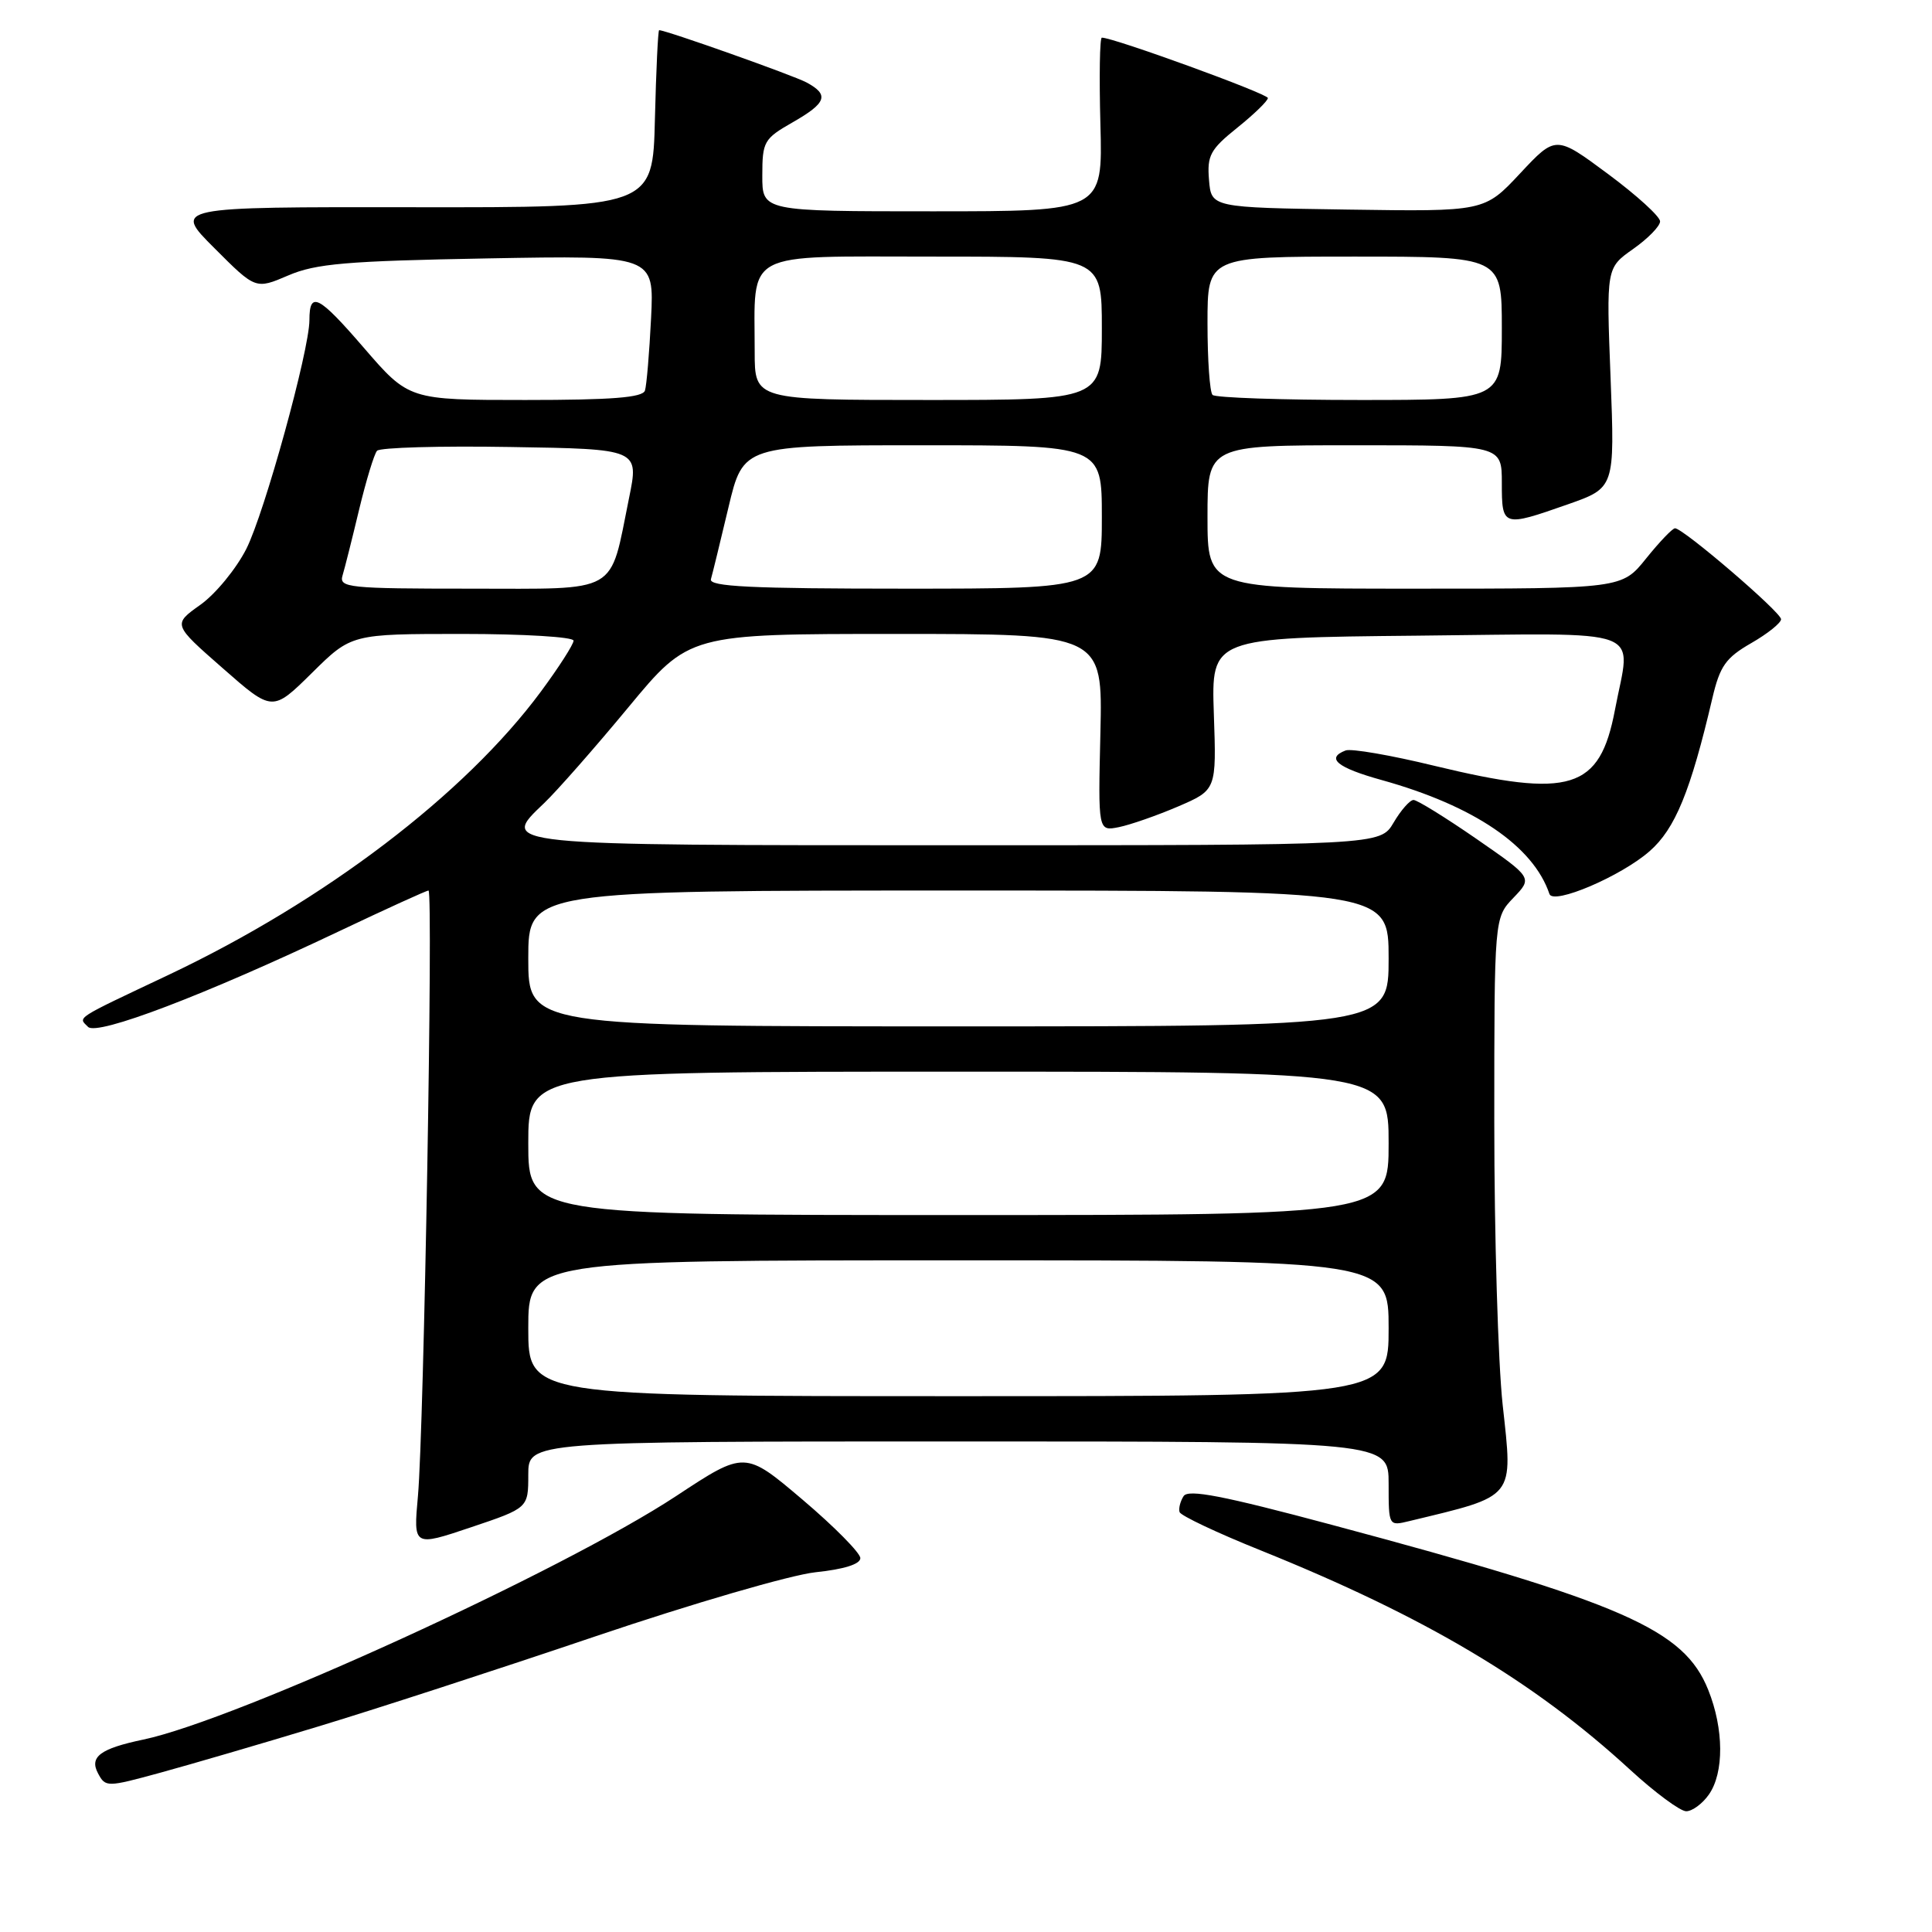 <?xml version="1.0" encoding="UTF-8" standalone="no"?>
<!DOCTYPE svg PUBLIC "-//W3C//DTD SVG 1.1//EN" "http://www.w3.org/Graphics/SVG/1.1/DTD/svg11.dtd" >
<svg xmlns="http://www.w3.org/2000/svg" xmlns:xlink="http://www.w3.org/1999/xlink" version="1.1" viewBox="0 0 256 256">
 <g >
 <path fill="currentColor"
d=" M 226.44 237.78 C 228.46 234.89 228.43 229.10 226.35 223.92 C 223.14 215.90 215.16 212.40 176.44 202.04 C 162.02 198.18 157.43 197.29 156.83 198.25 C 156.39 198.94 156.15 199.89 156.30 200.36 C 156.45 200.83 161.28 203.12 167.04 205.43 C 188.81 214.20 203.23 222.76 216.02 234.52 C 219.30 237.53 222.64 240.00 223.43 240.00 C 224.23 240.00 225.59 239.00 226.44 237.78 Z  M 42.00 228.82 C 49.42 226.58 66.00 221.19 78.82 216.85 C 91.76 212.47 104.79 208.68 108.07 208.33 C 111.82 207.94 114.00 207.26 114.00 206.46 C 114.00 205.78 110.56 202.29 106.35 198.72 C 98.70 192.23 98.70 192.23 89.60 198.23 C 74.54 208.15 31.26 227.93 19.00 230.50 C 13.28 231.70 11.82 232.79 12.99 234.98 C 13.98 236.83 14.15 236.83 21.25 234.89 C 25.24 233.80 34.58 231.07 42.00 228.82 Z  M 70.00 195.41 C 70.00 191.00 70.00 191.00 127.00 191.00 C 184.00 191.00 184.00 191.00 184.00 196.61 C 184.00 202.22 184.00 202.22 186.75 201.55 C 200.93 198.13 200.48 198.69 199.11 186.14 C 198.50 180.52 198.00 163.70 198.00 148.77 C 198.00 121.61 198.00 121.61 200.54 118.96 C 203.08 116.31 203.08 116.31 195.63 111.15 C 191.53 108.32 187.78 106.00 187.30 106.00 C 186.82 106.00 185.63 107.35 184.66 109.00 C 182.89 112.00 182.89 112.00 127.07 112.00 C 65.62 112.00 66.18 112.06 72.10 106.42 C 73.79 104.81 78.80 99.11 83.24 93.75 C 91.31 84.00 91.31 84.00 118.71 84.00 C 146.11 84.00 146.11 84.00 145.81 97.08 C 145.50 110.15 145.50 110.15 148.26 109.60 C 149.78 109.29 153.31 108.06 156.11 106.86 C 161.19 104.67 161.19 104.67 160.84 94.59 C 160.50 84.50 160.50 84.50 187.75 84.23 C 218.79 83.93 216.10 82.92 213.99 94.06 C 211.98 104.65 208.13 105.84 190.05 101.47 C 184.31 100.07 179.02 99.16 178.30 99.44 C 175.64 100.46 177.17 101.72 183.08 103.36 C 195.30 106.76 203.17 112.10 205.31 118.46 C 205.82 119.94 214.82 116.10 218.59 112.78 C 221.97 109.82 224.00 104.88 226.90 92.50 C 227.90 88.25 228.67 87.16 232.04 85.22 C 234.22 83.97 236.00 82.54 236.00 82.05 C 236.00 81.12 223.03 70.00 221.95 70.00 C 221.61 70.00 219.89 71.80 218.12 74.00 C 214.91 78.00 214.91 78.00 187.45 78.00 C 160.00 78.00 160.00 78.00 160.00 68.50 C 160.00 59.00 160.00 59.00 179.50 59.00 C 199.00 59.00 199.00 59.00 199.00 64.00 C 199.00 69.82 199.11 69.86 207.74 66.83 C 213.97 64.64 213.97 64.64 213.41 50.07 C 212.84 35.50 212.84 35.50 216.39 33.00 C 218.35 31.62 219.96 29.98 219.97 29.34 C 219.99 28.71 216.88 25.88 213.08 23.06 C 206.15 17.92 206.15 17.92 201.42 22.98 C 196.69 28.04 196.69 28.04 178.59 27.77 C 160.50 27.50 160.50 27.50 160.20 23.84 C 159.93 20.61 160.36 19.80 163.95 16.92 C 166.18 15.13 168.00 13.36 168.00 12.99 C 168.00 12.42 147.49 4.96 146.00 4.99 C 145.72 4.99 145.64 10.17 145.81 16.50 C 146.12 28.00 146.12 28.00 123.56 28.00 C 101.00 28.00 101.00 28.00 101.01 23.25 C 101.01 18.76 101.23 18.38 105.01 16.22 C 109.54 13.63 109.91 12.56 106.86 10.92 C 105.08 9.97 88.25 4.00 87.34 4.00 C 87.19 4.00 86.94 9.29 86.78 15.75 C 86.50 27.50 86.50 27.50 54.72 27.46 C 22.94 27.42 22.94 27.42 28.41 32.88 C 33.87 38.35 33.87 38.35 38.19 36.50 C 41.84 34.93 45.89 34.58 64.59 34.24 C 86.68 33.84 86.68 33.84 86.27 42.17 C 86.04 46.75 85.68 51.06 85.46 51.75 C 85.16 52.68 81.10 53.00 69.62 53.00 C 54.18 53.00 54.18 53.00 48.19 46.06 C 42.20 39.12 41.00 38.51 41.00 42.42 C 40.99 46.43 35.05 67.96 32.64 72.73 C 31.30 75.37 28.56 78.71 26.55 80.14 C 22.89 82.74 22.89 82.74 29.50 88.53 C 36.10 94.33 36.10 94.33 41.33 89.17 C 46.56 84.00 46.56 84.00 61.28 84.00 C 69.38 84.00 76.00 84.40 76.00 84.89 C 76.00 85.38 74.05 88.42 71.67 91.64 C 61.60 105.24 43.04 119.37 22.33 129.18 C 9.71 135.15 10.34 134.74 11.67 136.07 C 12.88 137.28 27.17 131.83 44.90 123.41 C 51.16 120.44 56.51 118.00 56.78 118.00 C 57.42 118.00 56.17 189.49 55.38 198.22 C 54.77 204.94 54.77 204.94 62.39 202.38 C 70.00 199.82 70.00 199.82 70.00 195.41 Z  M 70.00 176.00 C 70.00 167.00 70.00 167.00 127.00 167.00 C 184.00 167.00 184.00 167.00 184.00 176.00 C 184.00 185.00 184.00 185.00 127.00 185.00 C 70.00 185.00 70.00 185.00 70.00 176.00 Z  M 70.00 151.50 C 70.00 142.00 70.00 142.00 127.00 142.00 C 184.00 142.00 184.00 142.00 184.00 151.50 C 184.00 161.00 184.00 161.00 127.00 161.00 C 70.00 161.00 70.00 161.00 70.00 151.50 Z  M 70.00 127.00 C 70.00 118.00 70.00 118.00 127.00 118.00 C 184.00 118.00 184.00 118.00 184.00 127.00 C 184.00 136.00 184.00 136.00 127.00 136.00 C 70.00 136.00 70.00 136.00 70.00 127.00 Z  M 45.39 76.25 C 45.68 75.29 46.67 71.35 47.59 67.50 C 48.52 63.65 49.58 60.15 49.96 59.73 C 50.34 59.30 58.31 59.07 67.66 59.23 C 84.68 59.50 84.68 59.50 83.35 66.00 C 80.73 78.89 82.29 78.00 62.31 78.00 C 46.16 78.00 44.90 77.87 45.39 76.25 Z  M 94.20 76.75 C 94.40 76.06 95.44 71.79 96.52 67.25 C 98.48 59.00 98.48 59.00 122.24 59.00 C 146.00 59.00 146.00 59.00 146.00 68.50 C 146.00 78.00 146.00 78.00 119.93 78.00 C 99.55 78.00 93.93 77.73 94.20 76.75 Z  M 100.00 46.62 C 100.00 33.02 98.17 34.00 123.62 34.00 C 146.00 34.00 146.00 34.00 146.00 43.50 C 146.00 53.00 146.00 53.00 123.00 53.00 C 100.00 53.00 100.00 53.00 100.00 46.62 Z  M 160.67 52.33 C 160.30 51.97 160.00 47.69 160.00 42.83 C 160.00 34.00 160.00 34.00 179.50 34.00 C 199.00 34.00 199.00 34.00 199.00 43.50 C 199.00 53.00 199.00 53.00 180.17 53.00 C 169.81 53.00 161.03 52.70 160.67 52.33 Z "/>
</g>
</svg>